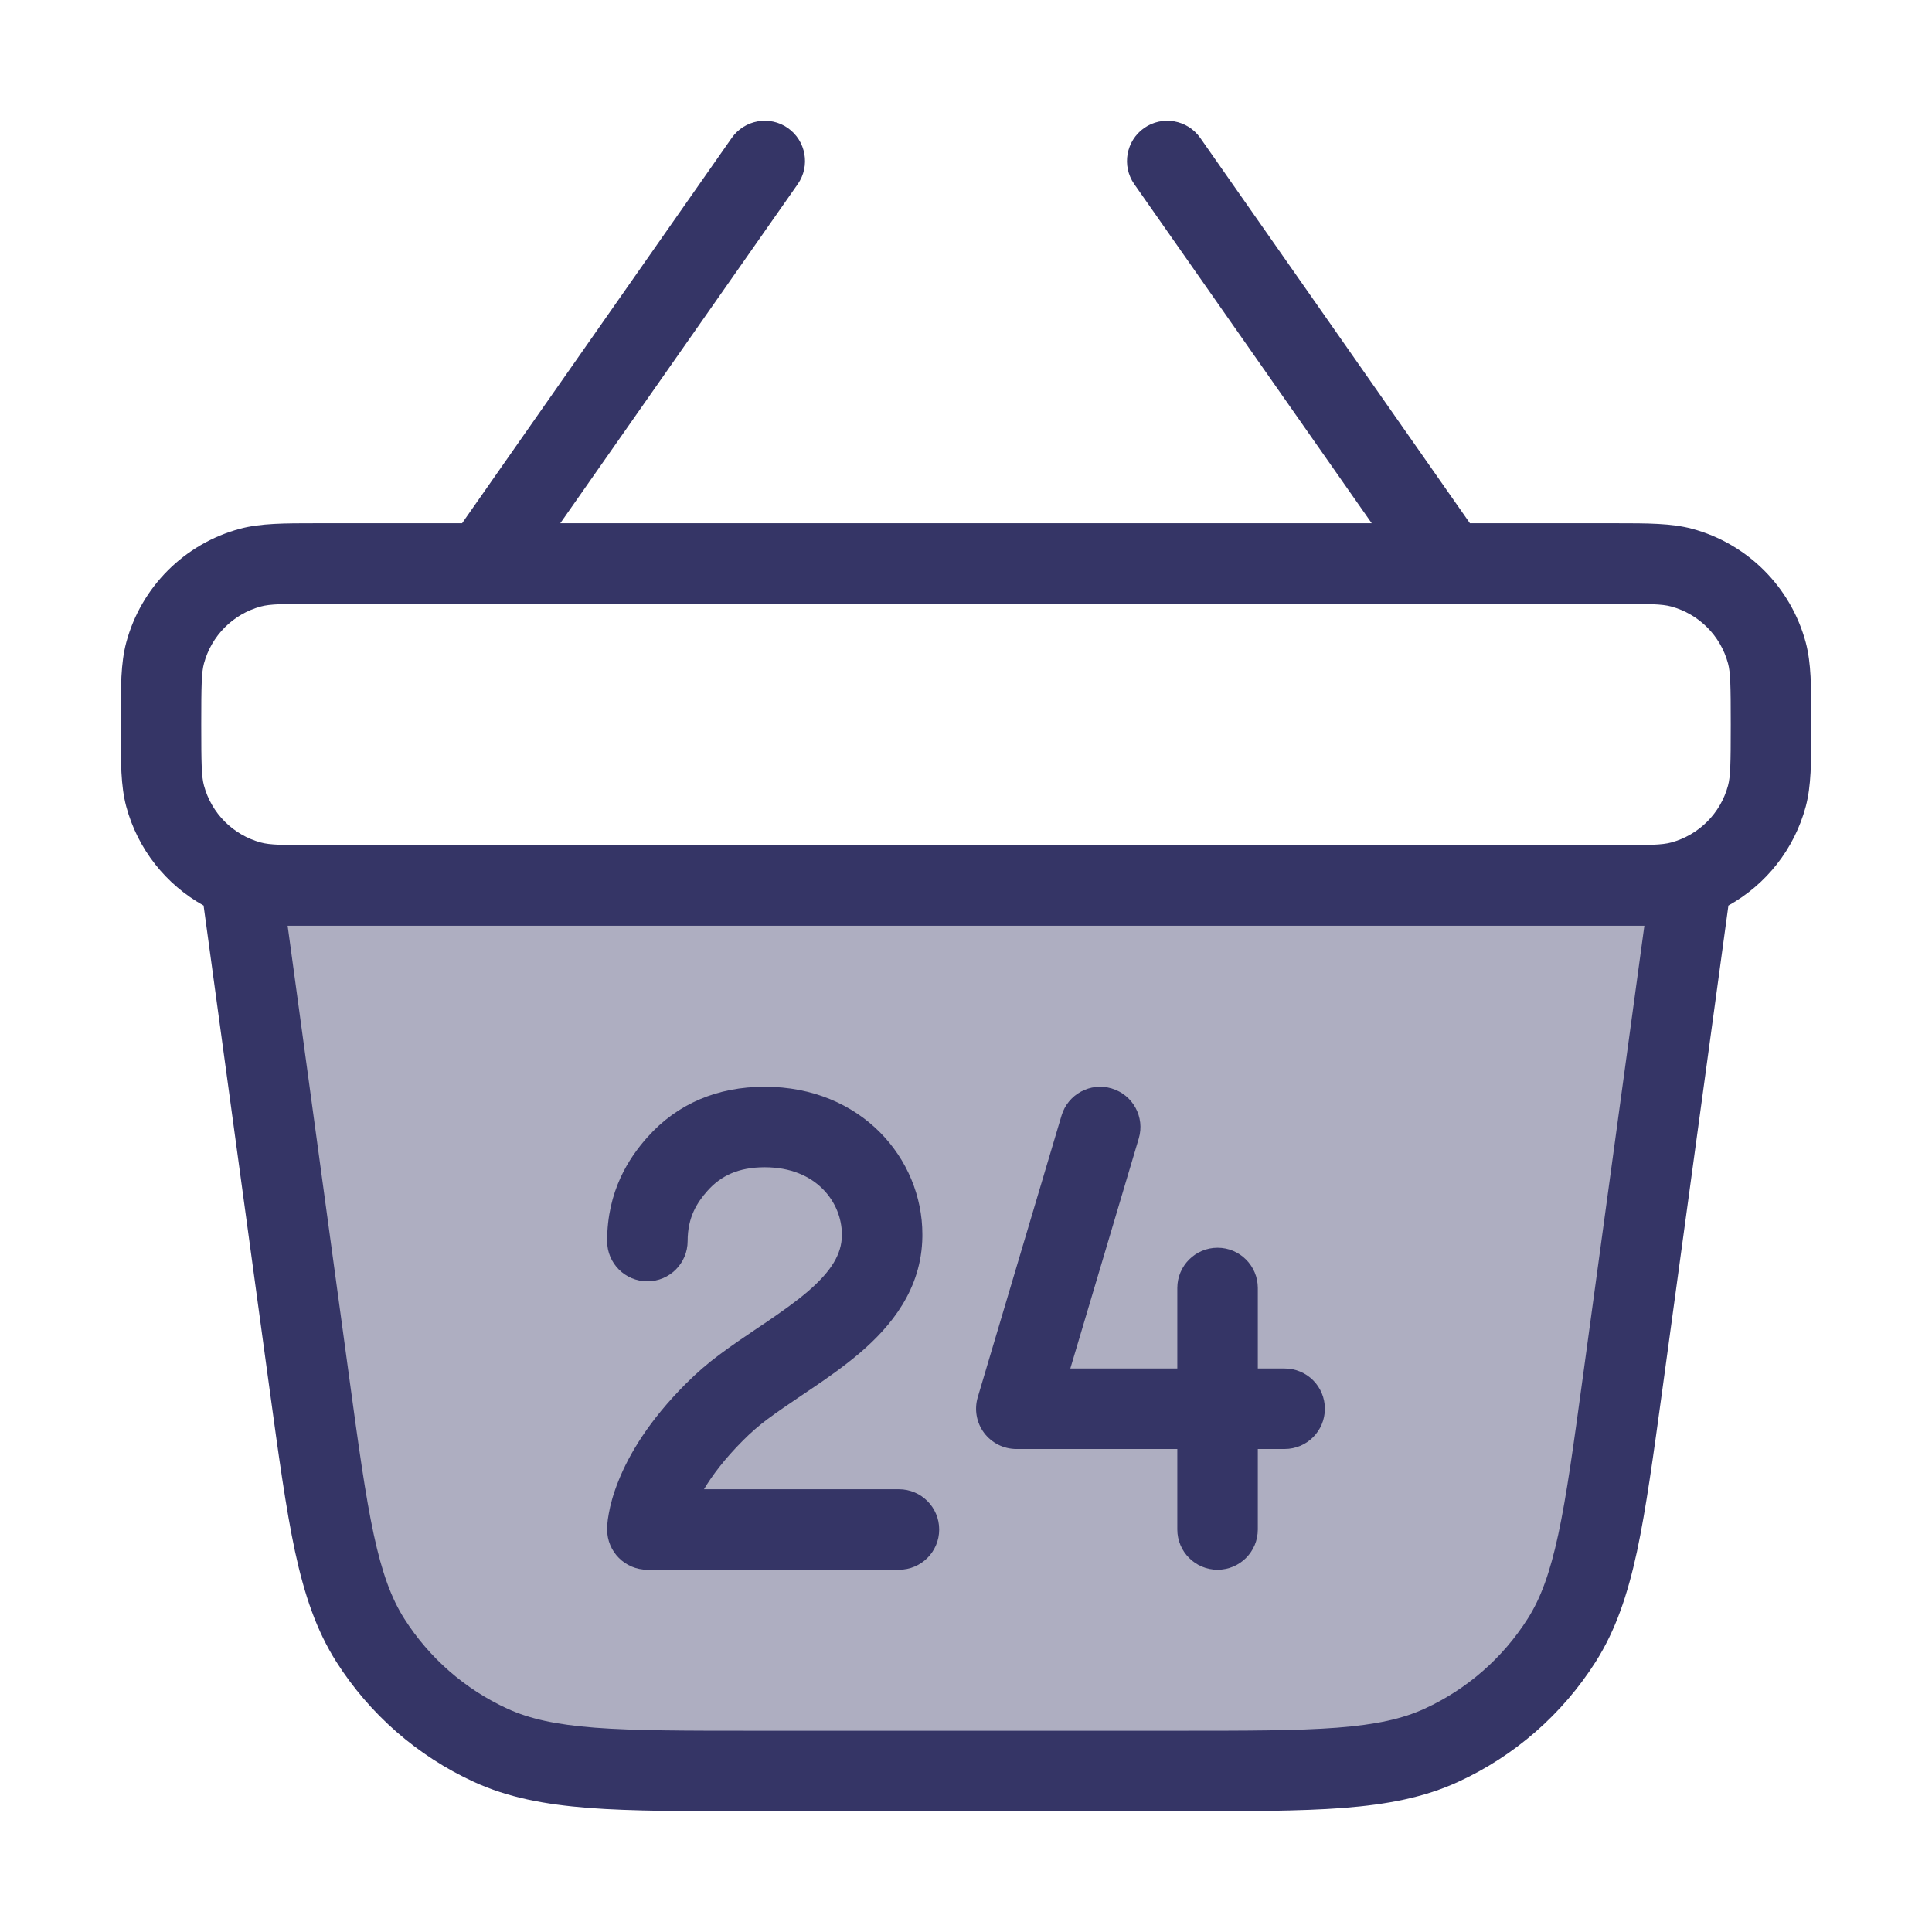 <svg width="24" height="24" viewBox="0 0 24 24" fill="none" xmlns="http://www.w3.org/2000/svg">
<path opacity="0.4" d="M3 11H21L20.16 17.157C19.926 18.873 19.809 19.731 19.399 20.377C19.037 20.946 18.519 21.399 17.906 21.68C17.21 22 16.344 22 14.612 22H9.388C7.656 22 6.79 22 6.094 21.68C5.481 21.399 4.963 20.946 4.601 20.377C4.191 19.731 4.074 18.873 3.84 17.157L3 11Z" fill="#353566"/>
<path d="M8.79 14.791C8.954 14.607 9.172 14.5 9.5 14.5C10.144 14.5 10.457 14.941 10.458 15.332L10.458 15.349C10.455 15.578 10.33 15.79 10.032 16.046C9.884 16.172 9.711 16.294 9.519 16.425C9.482 16.45 9.443 16.476 9.404 16.502C9.25 16.606 9.084 16.718 8.933 16.831C8.796 16.933 8.658 17.051 8.521 17.188C8.059 17.65 7.812 18.071 7.682 18.398C7.617 18.56 7.581 18.697 7.563 18.8C7.553 18.851 7.548 18.895 7.545 18.928C7.544 18.945 7.543 18.959 7.542 18.971L7.542 18.988L7.542 18.994L7.542 18.997L7.542 18.999L7.542 19C7.542 19 7.542 19 8.042 19H7.542C7.542 19.276 7.765 19.5 8.042 19.5H11.167C11.443 19.5 11.667 19.276 11.667 19C11.667 18.724 11.443 18.5 11.167 18.5H8.745C8.846 18.331 8.999 18.125 9.229 17.895C9.331 17.792 9.433 17.705 9.532 17.631C9.661 17.535 9.799 17.442 9.951 17.339C9.993 17.311 10.036 17.282 10.08 17.252C10.276 17.12 10.488 16.971 10.682 16.806C11.066 16.477 11.45 16.017 11.458 15.361L11.458 15.337V15.333C11.458 14.392 10.699 13.5 9.5 13.5C8.911 13.5 8.413 13.711 8.044 14.125C7.81 14.387 7.542 14.796 7.542 15.417C7.542 15.693 7.765 15.917 8.042 15.917C8.318 15.917 8.542 15.693 8.542 15.417C8.542 15.121 8.658 14.939 8.79 14.791Z" fill="#353566"/>
<path d="M15.125 15.5C15.401 15.5 15.625 15.724 15.625 16V17H15.958C16.235 17 16.458 17.224 16.458 17.5C16.458 17.776 16.235 18 15.958 18H15.625V19C15.625 19.276 15.401 19.5 15.125 19.5C14.849 19.5 14.625 19.276 14.625 19V18H12.625C12.467 18 12.319 17.925 12.224 17.799C12.13 17.672 12.101 17.509 12.146 17.357L13.187 13.857C13.266 13.593 13.545 13.442 13.809 13.521C14.074 13.6 14.225 13.878 14.146 14.143L13.296 17H14.625V16C14.625 15.724 14.849 15.5 15.125 15.5Z" fill="#353566"/>
<path fill-rule="evenodd" clip-rule="evenodd" d="M9.787 1.59C10.013 1.749 10.068 2.061 9.91 2.287L6.96 6.5H17.04L14.09 2.287C13.932 2.061 13.987 1.749 14.213 1.59C14.44 1.432 14.751 1.487 14.91 1.713L18.26 6.5L20.069 6.5C20.466 6.5 20.762 6.5 21.018 6.568C21.708 6.753 22.247 7.292 22.432 7.982C22.5 8.238 22.5 8.534 22.5 8.931V9.069C22.5 9.467 22.5 9.762 22.432 10.018C22.29 10.548 21.939 10.989 21.471 11.249L20.653 17.245C20.538 18.086 20.448 18.745 20.335 19.274C20.218 19.813 20.07 20.253 19.821 20.645C19.407 21.296 18.815 21.813 18.114 22.135C17.692 22.329 17.236 22.416 16.686 22.459C16.147 22.5 15.481 22.5 14.633 22.5H9.367C8.519 22.5 7.853 22.5 7.314 22.459C6.764 22.416 6.308 22.329 5.886 22.135C5.185 21.813 4.593 21.296 4.179 20.645C3.93 20.253 3.782 19.813 3.665 19.274C3.552 18.745 3.462 18.086 3.347 17.245L2.529 11.249C2.061 10.989 1.71 10.548 1.568 10.018C1.5 9.762 1.5 9.467 1.5 9.069V8.931C1.5 8.534 1.5 8.238 1.568 7.982C1.753 7.292 2.292 6.753 2.982 6.568C3.238 6.5 3.534 6.5 3.931 6.5L5.74 6.5L9.09 1.713C9.249 1.487 9.561 1.432 9.787 1.59ZM4 7.5C3.503 7.5 3.352 7.504 3.241 7.534C2.896 7.627 2.627 7.896 2.534 8.241C2.504 8.352 2.5 8.503 2.5 9C2.5 9.497 2.504 9.648 2.534 9.759C2.627 10.104 2.896 10.373 3.241 10.466C3.352 10.496 3.503 10.5 4 10.5H20C20.497 10.5 20.648 10.496 20.759 10.466C21.104 10.373 21.373 10.104 21.466 9.759C21.496 9.648 21.5 9.497 21.5 9C21.5 8.503 21.496 8.352 21.466 8.241C21.373 7.896 21.104 7.627 20.759 7.534C20.648 7.504 20.497 7.5 20 7.5H4ZM3.573 11.5L4.335 17.089C4.453 17.955 4.538 18.576 4.643 19.063C4.747 19.544 4.862 19.856 5.023 20.109C5.333 20.597 5.778 20.985 6.303 21.226C6.576 21.351 6.901 21.424 7.391 21.462C7.887 21.5 8.514 21.5 9.388 21.5H14.612C15.486 21.5 16.113 21.5 16.609 21.462C17.099 21.424 17.424 21.351 17.697 21.226C18.222 20.985 18.667 20.597 18.977 20.109C19.138 19.856 19.253 19.544 19.357 19.063C19.462 18.576 19.547 17.955 19.665 17.089L20.427 11.5H3.573Z" fill="#353566"/>
</svg>
